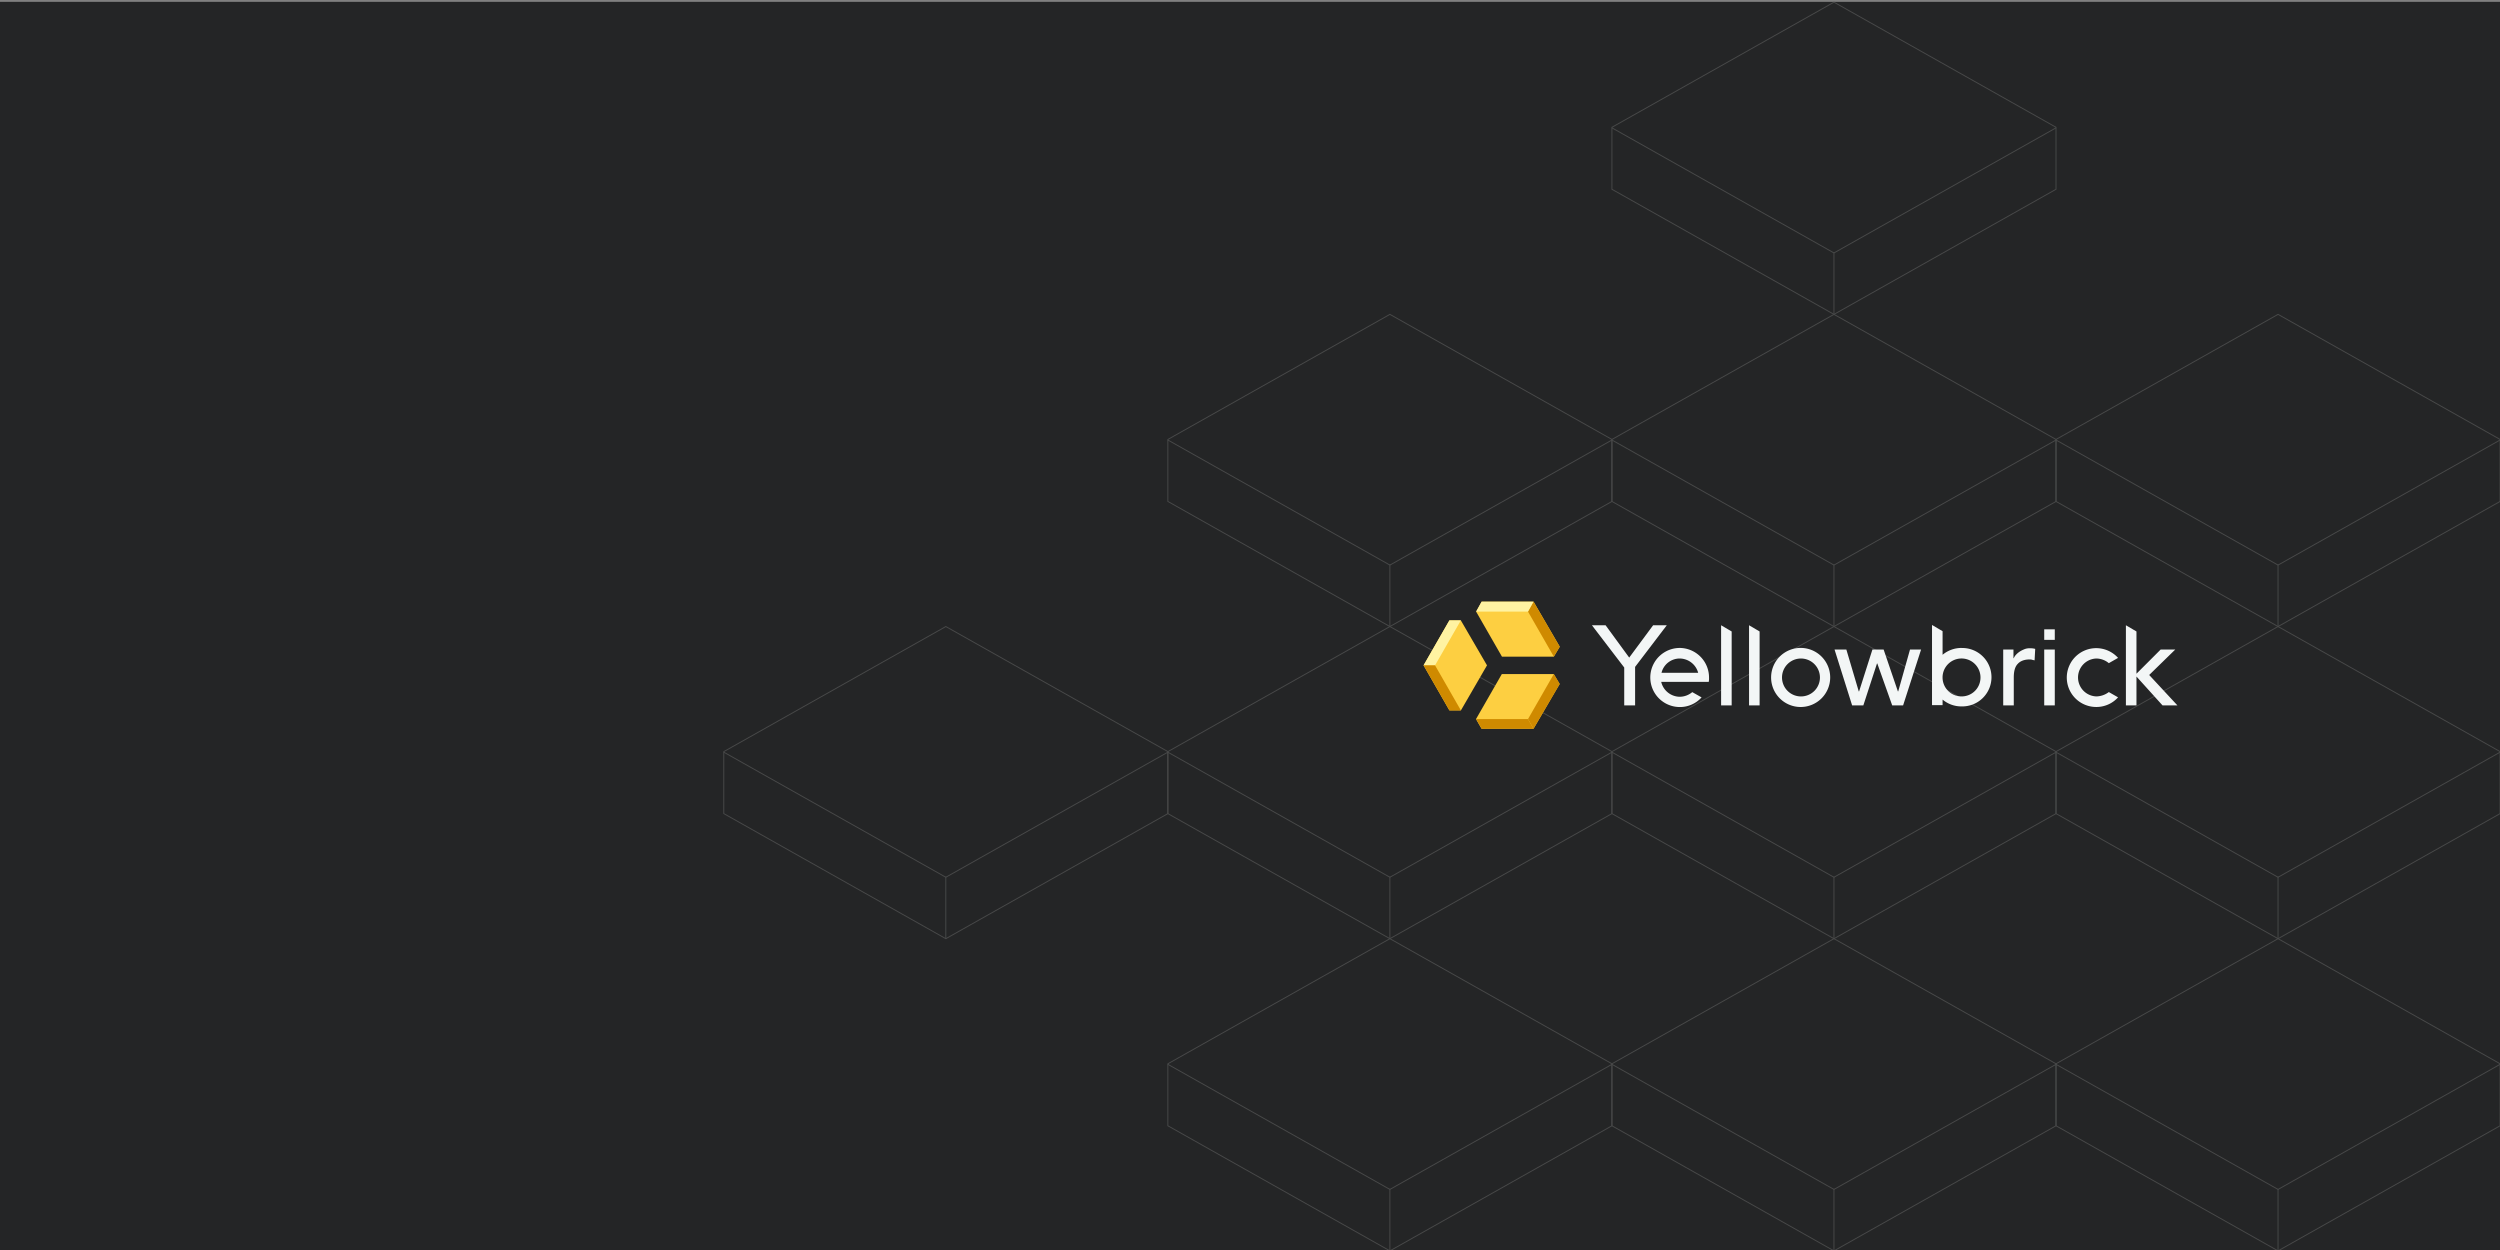 <svg id="Layer_1" data-name="Layer 1" xmlns="http://www.w3.org/2000/svg" viewBox="0 0 1354 677"><rect x="0" y="0" width="1354" height="677" fill="#808080" stroke="none"/><rect y="1" width="1354" height="676" style="fill:#242526"/><polygon points="1113.53 68.94 993.27 1.19 873.02 68.94 873.02 102.51 993.27 170.26 1113.53 102.51 1113.53 68.94" style="fill:none;stroke:#484949;stroke-miterlimit:10;stroke-width:0.5px"/><line x1="993.27" y1="136.99" x2="1113.53" y2="69.24" style="fill:none;stroke:#484949;stroke-miterlimit:10;stroke-width:0.5px"/><line x1="873.02" y1="69.24" x2="993.27" y2="136.99" style="fill:none;stroke:#484949;stroke-miterlimit:10;stroke-width:0.5px"/><line x1="993.27" y1="136.7" x2="993.27" y2="170.26" style="fill:none;stroke:#484949;stroke-miterlimit:10;stroke-width:0.5px"/><polygon points="1113.53 238 993.27 170.26 873.02 238 873.02 271.58 993.27 339.33 1113.53 271.58 1113.53 238" style="fill:none;stroke:#484949;stroke-miterlimit:10;stroke-width:0.5px"/><line x1="993.27" y1="306.05" x2="1113.53" y2="238.31" style="fill:none;stroke:#484949;stroke-miterlimit:10;stroke-width:0.5px"/><line x1="873.02" y1="238.31" x2="993.27" y2="306.05" style="fill:none;stroke:#484949;stroke-miterlimit:10;stroke-width:0.5px"/><line x1="993.27" y1="305.76" x2="993.27" y2="339.33" style="fill:none;stroke:#484949;stroke-miterlimit:10;stroke-width:0.5px"/><polygon points="1113.53 407.07 993.27 339.33 873.02 407.07 873.02 440.65 993.27 508.39 1113.53 440.65 1113.53 407.07" style="fill:none;stroke:#484949;stroke-miterlimit:10;stroke-width:0.5px"/><line x1="993.27" y1="475.12" x2="1113.53" y2="407.38" style="fill:none;stroke:#484949;stroke-miterlimit:10;stroke-width:0.5px"/><line x1="873.02" y1="407.38" x2="993.27" y2="475.12" style="fill:none;stroke:#484949;stroke-miterlimit:10;stroke-width:0.5px"/><line x1="993.27" y1="474.83" x2="993.27" y2="508.39" style="fill:none;stroke:#484949;stroke-miterlimit:10;stroke-width:0.5px"/><polygon points="1354.04 238 1233.78 170.26 1113.53 238 1113.53 271.58 1233.78 339.33 1354.04 271.58 1354.04 238" style="fill:none;stroke:#484949;stroke-miterlimit:10;stroke-width:0.5px"/><line x1="1233.78" y1="306.05" x2="1354.04" y2="238.31" style="fill:none;stroke:#484949;stroke-miterlimit:10;stroke-width:0.5px"/><line x1="1113.53" y1="238.31" x2="1233.78" y2="306.05" style="fill:none;stroke:#484949;stroke-miterlimit:10;stroke-width:0.5px"/><line x1="1233.78" y1="305.76" x2="1233.78" y2="339.33" style="fill:none;stroke:#484949;stroke-miterlimit:10;stroke-width:0.5px"/><polygon points="1354.04 407.07 1233.78 339.33 1113.53 407.07 1113.53 440.65 1233.78 508.39 1354.04 440.65 1354.04 407.07" style="fill:none;stroke:#484949;stroke-miterlimit:10;stroke-width:0.5px"/><line x1="1233.78" y1="475.12" x2="1354.04" y2="407.38" style="fill:none;stroke:#484949;stroke-miterlimit:10;stroke-width:0.5px"/><line x1="1113.53" y1="407.38" x2="1233.78" y2="475.12" style="fill:none;stroke:#484949;stroke-miterlimit:10;stroke-width:0.5px"/><line x1="1233.78" y1="474.83" x2="1233.78" y2="508.39" style="fill:none;stroke:#484949;stroke-miterlimit:10;stroke-width:0.5px"/><polygon points="632.51 407.07 512.25 339.33 392 407.07 392 440.65 512.25 508.39 632.51 440.65 632.51 407.07" style="fill:none;stroke:#484949;stroke-miterlimit:10;stroke-width:0.5px"/><line x1="512.25" y1="475.12" x2="632.51" y2="407.38" style="fill:none;stroke:#484949;stroke-miterlimit:10;stroke-width:0.5px"/><line x1="392" y1="407.38" x2="512.25" y2="475.12" style="fill:none;stroke:#484949;stroke-miterlimit:10;stroke-width:0.5px"/><line x1="512.25" y1="474.83" x2="512.25" y2="508.39" style="fill:none;stroke:#484949;stroke-miterlimit:10;stroke-width:0.5px"/><polygon points="873.02 238 752.76 170.26 632.51 238 632.51 271.58 752.76 339.33 873.02 271.58 873.02 238" style="fill:none;stroke:#484949;stroke-miterlimit:10;stroke-width:0.5px"/><line x1="752.76" y1="306.05" x2="873.02" y2="238.31" style="fill:none;stroke:#484949;stroke-miterlimit:10;stroke-width:0.5px"/><line x1="632.51" y1="238.31" x2="752.76" y2="306.05" style="fill:none;stroke:#484949;stroke-miterlimit:10;stroke-width:0.5px"/><line x1="752.76" y1="305.76" x2="752.76" y2="339.33" style="fill:none;stroke:#484949;stroke-miterlimit:10;stroke-width:0.5px"/><polygon points="873.02 407.07 752.76 339.33 632.51 407.07 632.51 440.65 752.76 508.39 873.02 440.65 873.02 407.07" style="fill:none;stroke:#484949;stroke-miterlimit:10;stroke-width:0.5px"/><line x1="752.76" y1="475.12" x2="873.02" y2="407.38" style="fill:none;stroke:#484949;stroke-miterlimit:10;stroke-width:0.5px"/><line x1="632.51" y1="407.38" x2="752.76" y2="475.12" style="fill:none;stroke:#484949;stroke-miterlimit:10;stroke-width:0.5px"/><line x1="752.76" y1="474.83" x2="752.76" y2="508.39" style="fill:none;stroke:#484949;stroke-miterlimit:10;stroke-width:0.5px"/><polygon points="1354.04 576.14 1233.78 508.39 1113.53 576.14 1113.53 609.72 1233.78 677.46 1354.04 609.72 1354.04 576.14" style="fill:none;stroke:#484949;stroke-miterlimit:10;stroke-width:0.5px"/><line x1="1233.78" y1="644.19" x2="1354.04" y2="576.44" style="fill:none;stroke:#484949;stroke-miterlimit:10;stroke-width:0.5px"/><line x1="1113.53" y1="576.44" x2="1233.78" y2="644.19" style="fill:none;stroke:#484949;stroke-miterlimit:10;stroke-width:0.5px"/><line x1="1233.78" y1="643.9" x2="1233.78" y2="677.46" style="fill:none;stroke:#484949;stroke-miterlimit:10;stroke-width:0.5px"/><polygon points="873.02 576.14 752.76 508.39 632.51 576.14 632.51 609.72 752.76 677.46 873.02 609.72 873.02 576.14" style="fill:none;stroke:#484949;stroke-miterlimit:10;stroke-width:0.5px"/><line x1="752.76" y1="644.19" x2="873.02" y2="576.44" style="fill:none;stroke:#484949;stroke-miterlimit:10;stroke-width:0.5px"/><line x1="632.51" y1="576.44" x2="752.76" y2="644.19" style="fill:none;stroke:#484949;stroke-miterlimit:10;stroke-width:0.5px"/><line x1="752.76" y1="643.9" x2="752.76" y2="677.46" style="fill:none;stroke:#484949;stroke-miterlimit:10;stroke-width:0.5px"/><polygon points="1113.53 576.14 993.27 508.39 873.02 576.14 873.02 609.72 993.27 677.46 1113.53 609.72 1113.53 576.14" style="fill:none;stroke:#484949;stroke-miterlimit:10;stroke-width:0.5px"/><line x1="993.27" y1="644.19" x2="1113.53" y2="576.44" style="fill:none;stroke:#484949;stroke-miterlimit:10;stroke-width:0.5px"/><line x1="873.02" y1="576.44" x2="993.27" y2="644.19" style="fill:none;stroke:#484949;stroke-miterlimit:10;stroke-width:0.5px"/><line x1="993.27" y1="643.9" x2="993.27" y2="677.46" style="fill:none;stroke:#484949;stroke-miterlimit:10;stroke-width:0.5px"/><path d="M1084.77,351.77h5.72v4.71h.17a6.44,6.44,0,0,1,1.51-2.18,11,11,0,0,1,2.19-1.69,16.37,16.37,0,0,1,2.53-1.17,8.22,8.22,0,0,1,2.86-.34,10.1,10.1,0,0,1,2.52.34l-.34,6.22c-.5-.17-1-.17-1.34-.34a4.41,4.41,0,0,0-1.35-.16c-2.86,0-5,.84-6.39,2.35-1.52,1.52-2.19,4-2.19,7.4v15.15h-5.72V351.77Zm-202.39,4.38-12.79-17.5h-7.4l17.49,22.88v20.53h5.89V361.19l17.16-22.54h-7.4Zm108.85,10.76a16,16,0,1,1-16-16A16,16,0,0,1,991.23,366.91Zm-15.82-10.26a10.27,10.27,0,1,0,10.27,10.26A10.3,10.3,0,0,0,975.41,356.65Zm-65.61-5.72a16,16,0,0,0,0,32,15.74,15.74,0,0,0,11.78-5.22l-5.05-2.86a10.69,10.69,0,0,1-6.73,2.52,10.44,10.44,0,0,1-10.09-8.07h25.74a9.35,9.35,0,0,0,.16-2.19A16,16,0,0,0,909.8,350.93Zm0,5.72a10.46,10.46,0,0,1,9.93,7.74H899.87A10.16,10.16,0,0,1,909.8,356.65Zm225.61,20.53a10.27,10.27,0,0,1,0-20.53,10.73,10.73,0,0,1,6.73,2.52l5-2.86a15.93,15.93,0,1,0-11.78,26.59,15.74,15.74,0,0,0,11.78-5.22l-5-2.86A11.59,11.59,0,0,1,1135.41,377.18ZM993.58,351.77h6.4l6.73,22.71h.17l7.23-22.71h6.06l7.74,22.71h.16l6.4-22.71h6l-9.75,30.29h-5.89l-8.08-22.72h-.17l-7.4,22.72h-6.06Zm113.57,0h5.72v30.29h-5.72Zm0-10.93h5.72v5.72h-5.72Zm-175,41.22h5.72V342l-5.72-3.36Zm15.14,0H953V342l-5.72-3.36Zm115.08-31.13a16,16,0,0,0-10.27,3.7V341.85l-5.72-3.37v43.41h5.72v-3a15.7,15.7,0,0,0,10.27,3.7,15.82,15.82,0,1,0,0-31.63Zm0,26.25a10.27,10.27,0,1,1,10.26-10.27A10.21,10.21,0,0,1,1062.4,377.18ZM1164,365.57l14.14-13.8h-7.91l-13.12,13.12V342l-5.72-3.36v43.41h5.72V366.41l14.13,15.65h8.07L1164,365.57Z" style="fill:#f3f6f6"/><path d="M830.56,325.86h-28.1l-3,5.39,14,24.39h28.09l3.2-5.38Z" style="fill:#fdcf41"/><path d="M830.56,325.86l-3,5.39,14,24.39,3.2-5.38Z" style="fill:#cf8a00"/><path d="M830.56,325.86l-3,5.39h-28.1l3-5.39Z" style="fill:#fff3a2"/><path d="M771,360.35l14,24.4h6.23l14.13-24.4L791.19,336H785Z" style="fill:#fdcf41"/><path d="M771,360.35h6.22l14-24.39H785Z" style="fill:#fff3a2"/><path d="M771,360.35h6.22l14,24.4H785Z" style="fill:#cf8a00"/><path d="M830.56,394.67l14.13-24.22-3.2-5.39H813.4l-14,24.4,3,5.21Z" style="fill:#fdcf41"/><path d="M830.56,394.67l-3-5.21h-28.1l3,5.21Z" style="fill:#cf8a00"/><path d="M830.56,394.67l-3-5.21,14-24.4,3.2,5.39Z" style="fill:#cf8a00"/></svg>